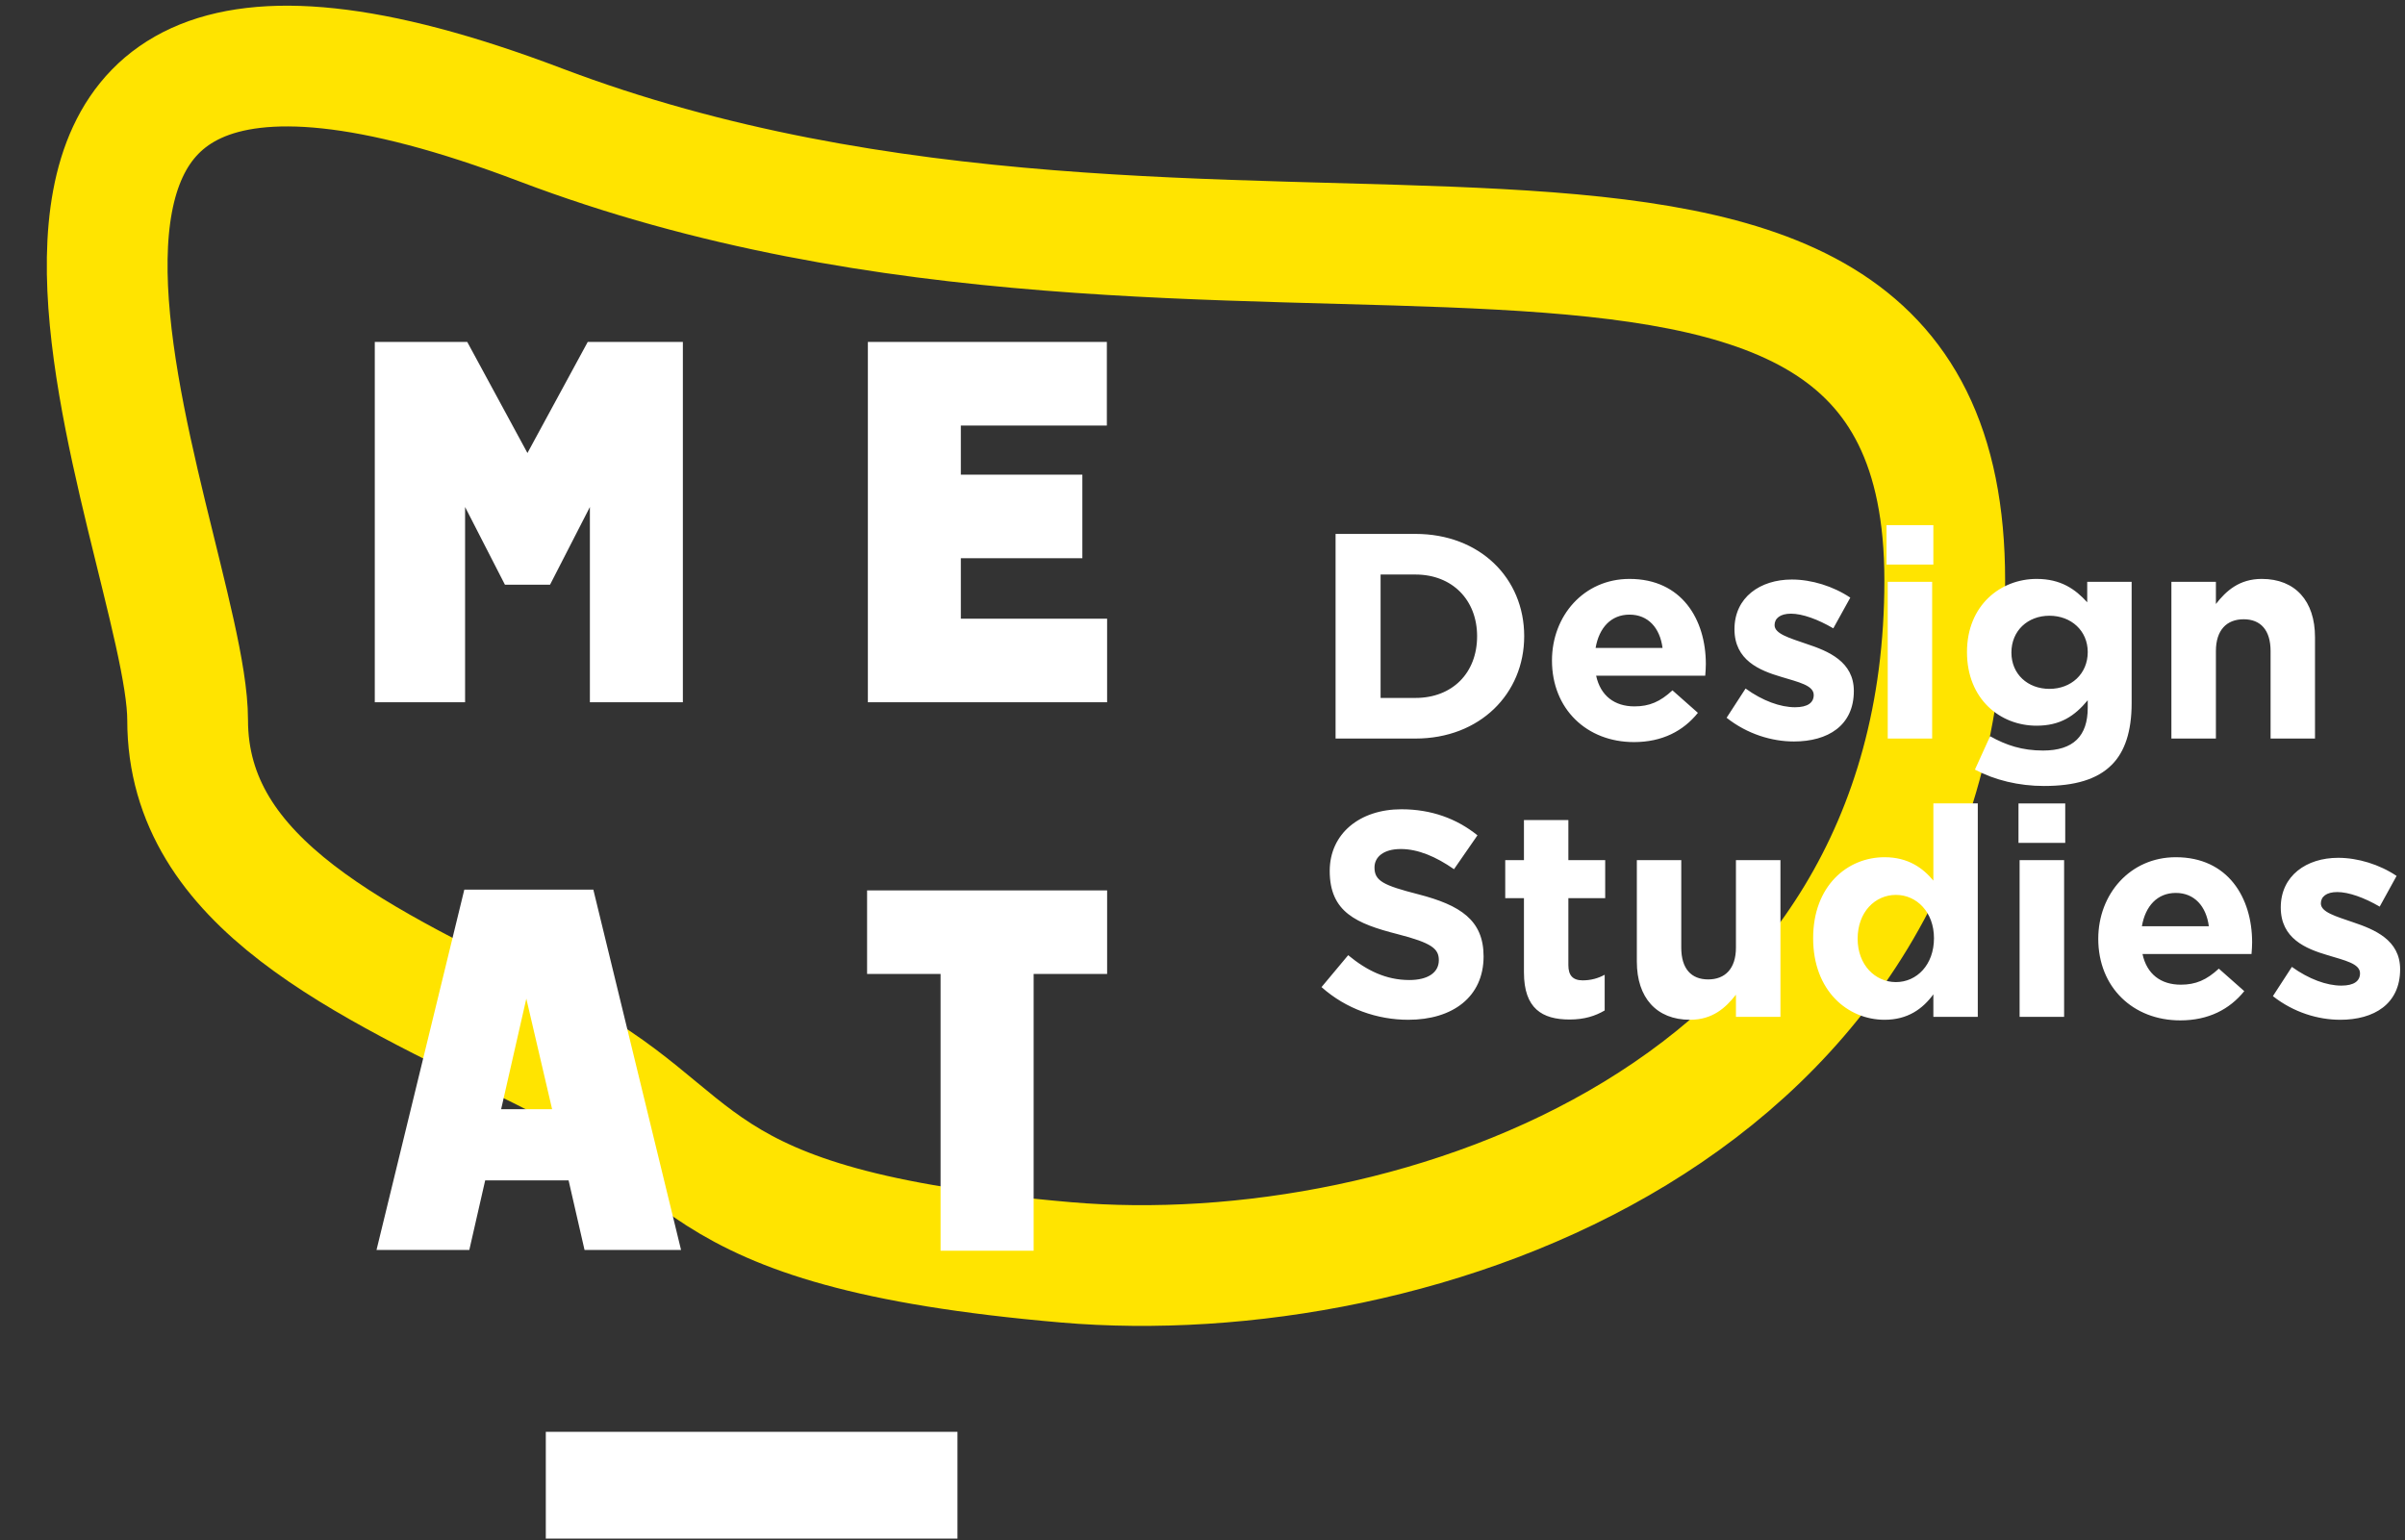 <?xml version="1.0" encoding="UTF-8" standalone="no"?>
<!-- Generator: Avocode 2.5.2 - http://avocode.com -->

<svg
   xmlns:dc="http://purl.org/dc/elements/1.1/"
   xmlns:cc="http://creativecommons.org/ns#"
   xmlns:rdf="http://www.w3.org/1999/02/22-rdf-syntax-ns#"
   xmlns:svg="http://www.w3.org/2000/svg"
   xmlns="http://www.w3.org/2000/svg"
   xmlns:sodipodi="http://sodipodi.sourceforge.net/DTD/sodipodi-0.dtd"
   xmlns:inkscape="http://www.inkscape.org/namespaces/inkscape"
   height="171"
   width="267"
   viewBox="0 0 267 171"
   id="svg2"
   version="1.1"
   inkscape:version="0.91 r13725"
   sodipodi:docname="main-logo-2.svg">
  <rect x="0" y="0" width="267" height="171" fill="#333333" stroke="none"/>
  <defs
     id="defs12" />
  <sodipodi:namedview
     pagecolor="#ffffff"
     bordercolor="#666666"
     borderopacity="1"
     objecttolerance="10"
     gridtolerance="10"
     guidetolerance="10"
     inkscape:pageopacity="0"
     inkscape:pageshadow="2"
     inkscape:window-width="1920"
     inkscape:window-height="1017"
     id="namedview10"
     showgrid="false"
     inkscape:zoom="2.3820225"
     inkscape:cx="37.667406"
     inkscape:cy="105.85538"
     inkscape:window-x="-8"
     inkscape:window-y="-8"
     inkscape:window-maximized="1"
     inkscape:current-layer="svg2" />
  <path
     d="M 59.992,116.472 C 40.2,106.734 20.83,98.164 20.83,79.943 c 0,-19.792 -36.855,-94.956 39.162,-66.087 76.026,28.859 155.912,-8.847 155.912,50.585 0,59.433 -59.069,79.033 -97.542,75.72 C 74.249,136.35 79.171,125.904 59.992,116.472 Z m 0,0"
     id="path4"
     inkscape:connector-curvature="0"
     style="fill:none;fill-rule:evenodd;stroke:#ffe400;stroke-width:13.405;stroke-linecap:butt;stroke-linejoin:miter" />
  <path
     d="m 60.595,170.83 45.702,0 0,-11.854 -45.702,0 0,11.854 z m 4.654,-132.864 -6.693,12.333 -6.683,-12.333 -10.265,0 0,40.005 10.025,0 0,-21.678 4.424,8.627 5.008,0 4.424,-8.627 0,21.678 10.322,0 0,-40.005 -10.561,0 z m 31.1,0 0,40.005 26.561,0 0,-9.278 -16.239,0 0,-6.712 13.491,0 0,-9.278 -13.491,0 0,-5.458 16.211,0 0,-9.278 -26.533,0 z m -44.802,60.812 -9.747,40.005 10.303,0 1.762,-7.727 9.259,0 1.771,7.727 10.715,0 -9.738,-40.005 -14.324,0 z m 6.885,12.103 2.863,12.275 -5.659,0 2.796,-12.275 z m 37.831,-12.017 0,9.278 8.158,0 0,30.727 10.332,0 0,-30.727 8.158,0 0,-9.278 -26.648,0 z m 0,0"
     id="path6"
     inkscape:connector-curvature="0"
     style="fill:#ffffff;fill-rule:evenodd" />
  <path
     d="m 148.274,82.002 8.867,0 c 7.143,0 12.074,-4.969 12.074,-11.366 0,-6.454 -4.931,-11.356 -12.074,-11.356 l -8.867,0 0,22.722 z m 4.998,-4.51 0,-13.702 3.868,0 c 4.089,0 6.846,2.825 6.846,6.846 0,4.098 -2.758,6.856 -6.846,6.856 l -3.868,0 z m 28.122,4.902 c 3.15,0 5.487,-1.235 7.105,-3.246 l -2.825,-2.499 c -1.36,1.264 -2.566,1.781 -4.213,1.781 -2.212,0 -3.773,-1.168 -4.261,-3.409 l 12.113,0 c 0.038,-0.45 0.067,-0.91 0.067,-1.293 0,-4.941 -2.662,-9.451 -8.474,-9.451 -5.065,0 -8.608,4.089 -8.608,9.058 0,5.391 3.868,9.058 9.096,9.058 l 0,0 z m -4.251,-10.456 c 0.383,-2.241 1.714,-3.696 3.763,-3.696 2.078,0 3.38,1.484 3.667,3.696 l -7.43,0 z m 22.013,10.389 c 3.763,0 6.655,-1.752 6.655,-5.611 0,-3.256 -2.825,-4.424 -5.266,-5.228 -1.877,-0.651 -3.533,-1.111 -3.533,-2.078 0,-0.747 0.613,-1.273 1.819,-1.273 1.264,0 2.987,0.622 4.701,1.628 l 1.886,-3.409 c -1.886,-1.264 -4.29,-2.011 -6.492,-2.011 -3.504,0 -6.367,1.972 -6.367,5.515 0,3.437 2.758,4.577 5.199,5.295 1.915,0.584 3.6,0.938 3.6,2.011 0,0.843 -0.651,1.36 -2.078,1.36 -1.618,0 -3.6,-0.709 -5.487,-2.078 l -2.107,3.246 c 2.298,1.819 5.027,2.633 7.469,2.633 l 0,0 z m 10.284,-19.639 5.199,0 0,-4.385 -5.199,0 0,4.385 z m 0.134,19.313 4.931,0 0,-17.398 -4.931,0 0,17.398 z m 17.369,5.266 c 3.38,0 5.879,-0.718 7.497,-2.346 1.465,-1.455 2.212,-3.734 2.212,-6.846 l 0,-13.472 -4.931,0 0,2.269 c -1.331,-1.465 -2.93,-2.595 -5.621,-2.595 -3.993,0 -7.727,2.92 -7.727,8.12 0,5.218 3.667,8.177 7.727,8.177 2.633,0 4.223,-1.072 5.678,-2.825 l 0,0.843 c 0,3.121 -1.589,4.74 -4.96,4.74 -2.308,0 -4.098,-0.584 -5.879,-1.589 l -1.685,3.706 c 2.202,1.168 4.864,1.819 7.689,1.819 l 0,0 z m 0.584,-10.782 c -2.403,0 -4.223,-1.628 -4.223,-4.031 0,-2.432 1.819,-4.089 4.223,-4.089 2.403,0 4.251,1.656 4.251,4.031 0,2.432 -1.848,4.089 -4.251,4.089 l 0,0 z m 13.539,5.515 4.941,0 0,-9.709 c 0,-2.336 1.197,-3.533 3.083,-3.533 1.877,0 2.987,1.197 2.987,3.533 l 0,9.709 4.931,0 0,-11.26 c 0,-3.993 -2.174,-6.463 -5.908,-6.463 -2.499,0 -3.964,1.331 -5.094,2.786 l 0,-2.461 -4.941,0 0,17.398 z M 156.356,113.226 c 4.902,0 8.35,-2.528 8.35,-7.038 0,-4.031 -2.595,-5.688 -7.21,-6.885 -3.926,-1.005 -4.902,-1.494 -4.902,-2.987 0,-1.168 1.005,-2.049 2.92,-2.049 1.915,0 3.897,0.843 5.908,2.241 l 2.604,-3.763 c -2.308,-1.858 -5.132,-2.892 -8.445,-2.892 -4.644,0 -7.957,2.729 -7.957,6.846 0,4.577 2.959,5.85 7.536,7.019 3.801,0.977 4.577,1.618 4.577,2.892 0,1.388 -1.235,2.202 -3.275,2.202 -2.604,0 -4.749,-1.072 -6.789,-2.758 l -2.959,3.543 c 2.729,2.432 6.205,3.629 9.642,3.629 l 0,0 z m 17.896,-0.029 c 1.657,0 2.853,-0.393 3.897,-1.005 l 0,-3.964 c -0.718,0.393 -1.532,0.622 -2.442,0.622 -1.101,0 -1.589,-0.555 -1.589,-1.695 l 0,-7.43 4.089,0 0,-4.223 -4.089,0 0,-4.452 -4.931,0 0,4.452 -2.078,0 0,4.223 2.078,0 0,8.244 c 0,4.022 2.039,5.228 5.065,5.228 l 0,0 z m 13.376,0.029 c 2.499,0 3.955,-1.331 5.094,-2.786 l 0,2.461 4.941,0 0,-17.398 -4.941,0 0,9.709 c 0,2.336 -1.197,3.533 -3.083,3.533 -1.886,0 -2.987,-1.197 -2.987,-3.533 l 0,-9.709 -4.931,0 0,11.27 c 0,3.993 2.174,6.454 5.908,6.454 l 0,0 z m 21.592,0 c 2.566,0 4.223,-1.197 5.42,-2.825 l 0,2.499 4.931,0 0,-23.698 -4.931,0 0,8.57 C 213.471,96.374 211.844,95.177 209.22,95.177 c -4.127,0 -7.928,3.179 -7.928,8.991 0,5.879 3.868,9.058 7.928,9.058 l 0,0 z m 1.264,-4.184 c -2.308,0 -4.251,-1.915 -4.251,-4.807 0,-2.987 1.944,-4.874 4.251,-4.874 2.308,0 4.223,1.915 4.223,4.807 0,2.959 -1.915,4.874 -4.223,4.874 l 0,0 z m 13.606,-15.454 5.19,0 0,-4.385 -5.19,0 0,4.385 z m 0.124,19.313 4.941,0 0,-17.398 -4.941,0 0,17.398 z m 17.829,0.393 c 3.15,0 5.487,-1.235 7.114,-3.246 l -2.825,-2.499 c -1.369,1.264 -2.566,1.781 -4.223,1.781 -2.212,0 -3.773,-1.168 -4.251,-3.409 l 12.103,0 c 0.038,-0.45 0.067,-0.91 0.067,-1.293 0,-4.941 -2.662,-9.451 -8.474,-9.451 -5.065,0 -8.608,4.089 -8.608,9.058 0,5.391 3.868,9.058 9.096,9.058 l 0,0 z m -4.251,-10.456 c 0.383,-2.241 1.714,-3.696 3.763,-3.696 2.078,0 3.38,1.494 3.667,3.696 l -7.43,0 z m 22.013,10.389 c 3.763,0 6.655,-1.752 6.655,-5.611 0,-3.246 -2.825,-4.414 -5.257,-5.228 -1.886,-0.651 -3.543,-1.111 -3.543,-2.078 0,-0.747 0.613,-1.264 1.819,-1.264 1.264,0 2.987,0.613 4.711,1.618 l 1.877,-3.409 c -1.877,-1.264 -4.28,-2.011 -6.492,-2.011 -3.504,0 -6.367,1.982 -6.367,5.515 0,3.447 2.767,4.577 5.199,5.295 1.915,0.584 3.6,0.938 3.6,2.011 0,0.843 -0.642,1.369 -2.078,1.369 -1.618,0 -3.6,-0.718 -5.487,-2.078 l -2.107,3.246 c 2.308,1.819 5.027,2.624 7.469,2.624 l 0,0 z m 0,0"
     id="path8"
     inkscape:connector-curvature="0"
     style="fill:#ffffff;fill-rule:evenodd" />
</svg>
